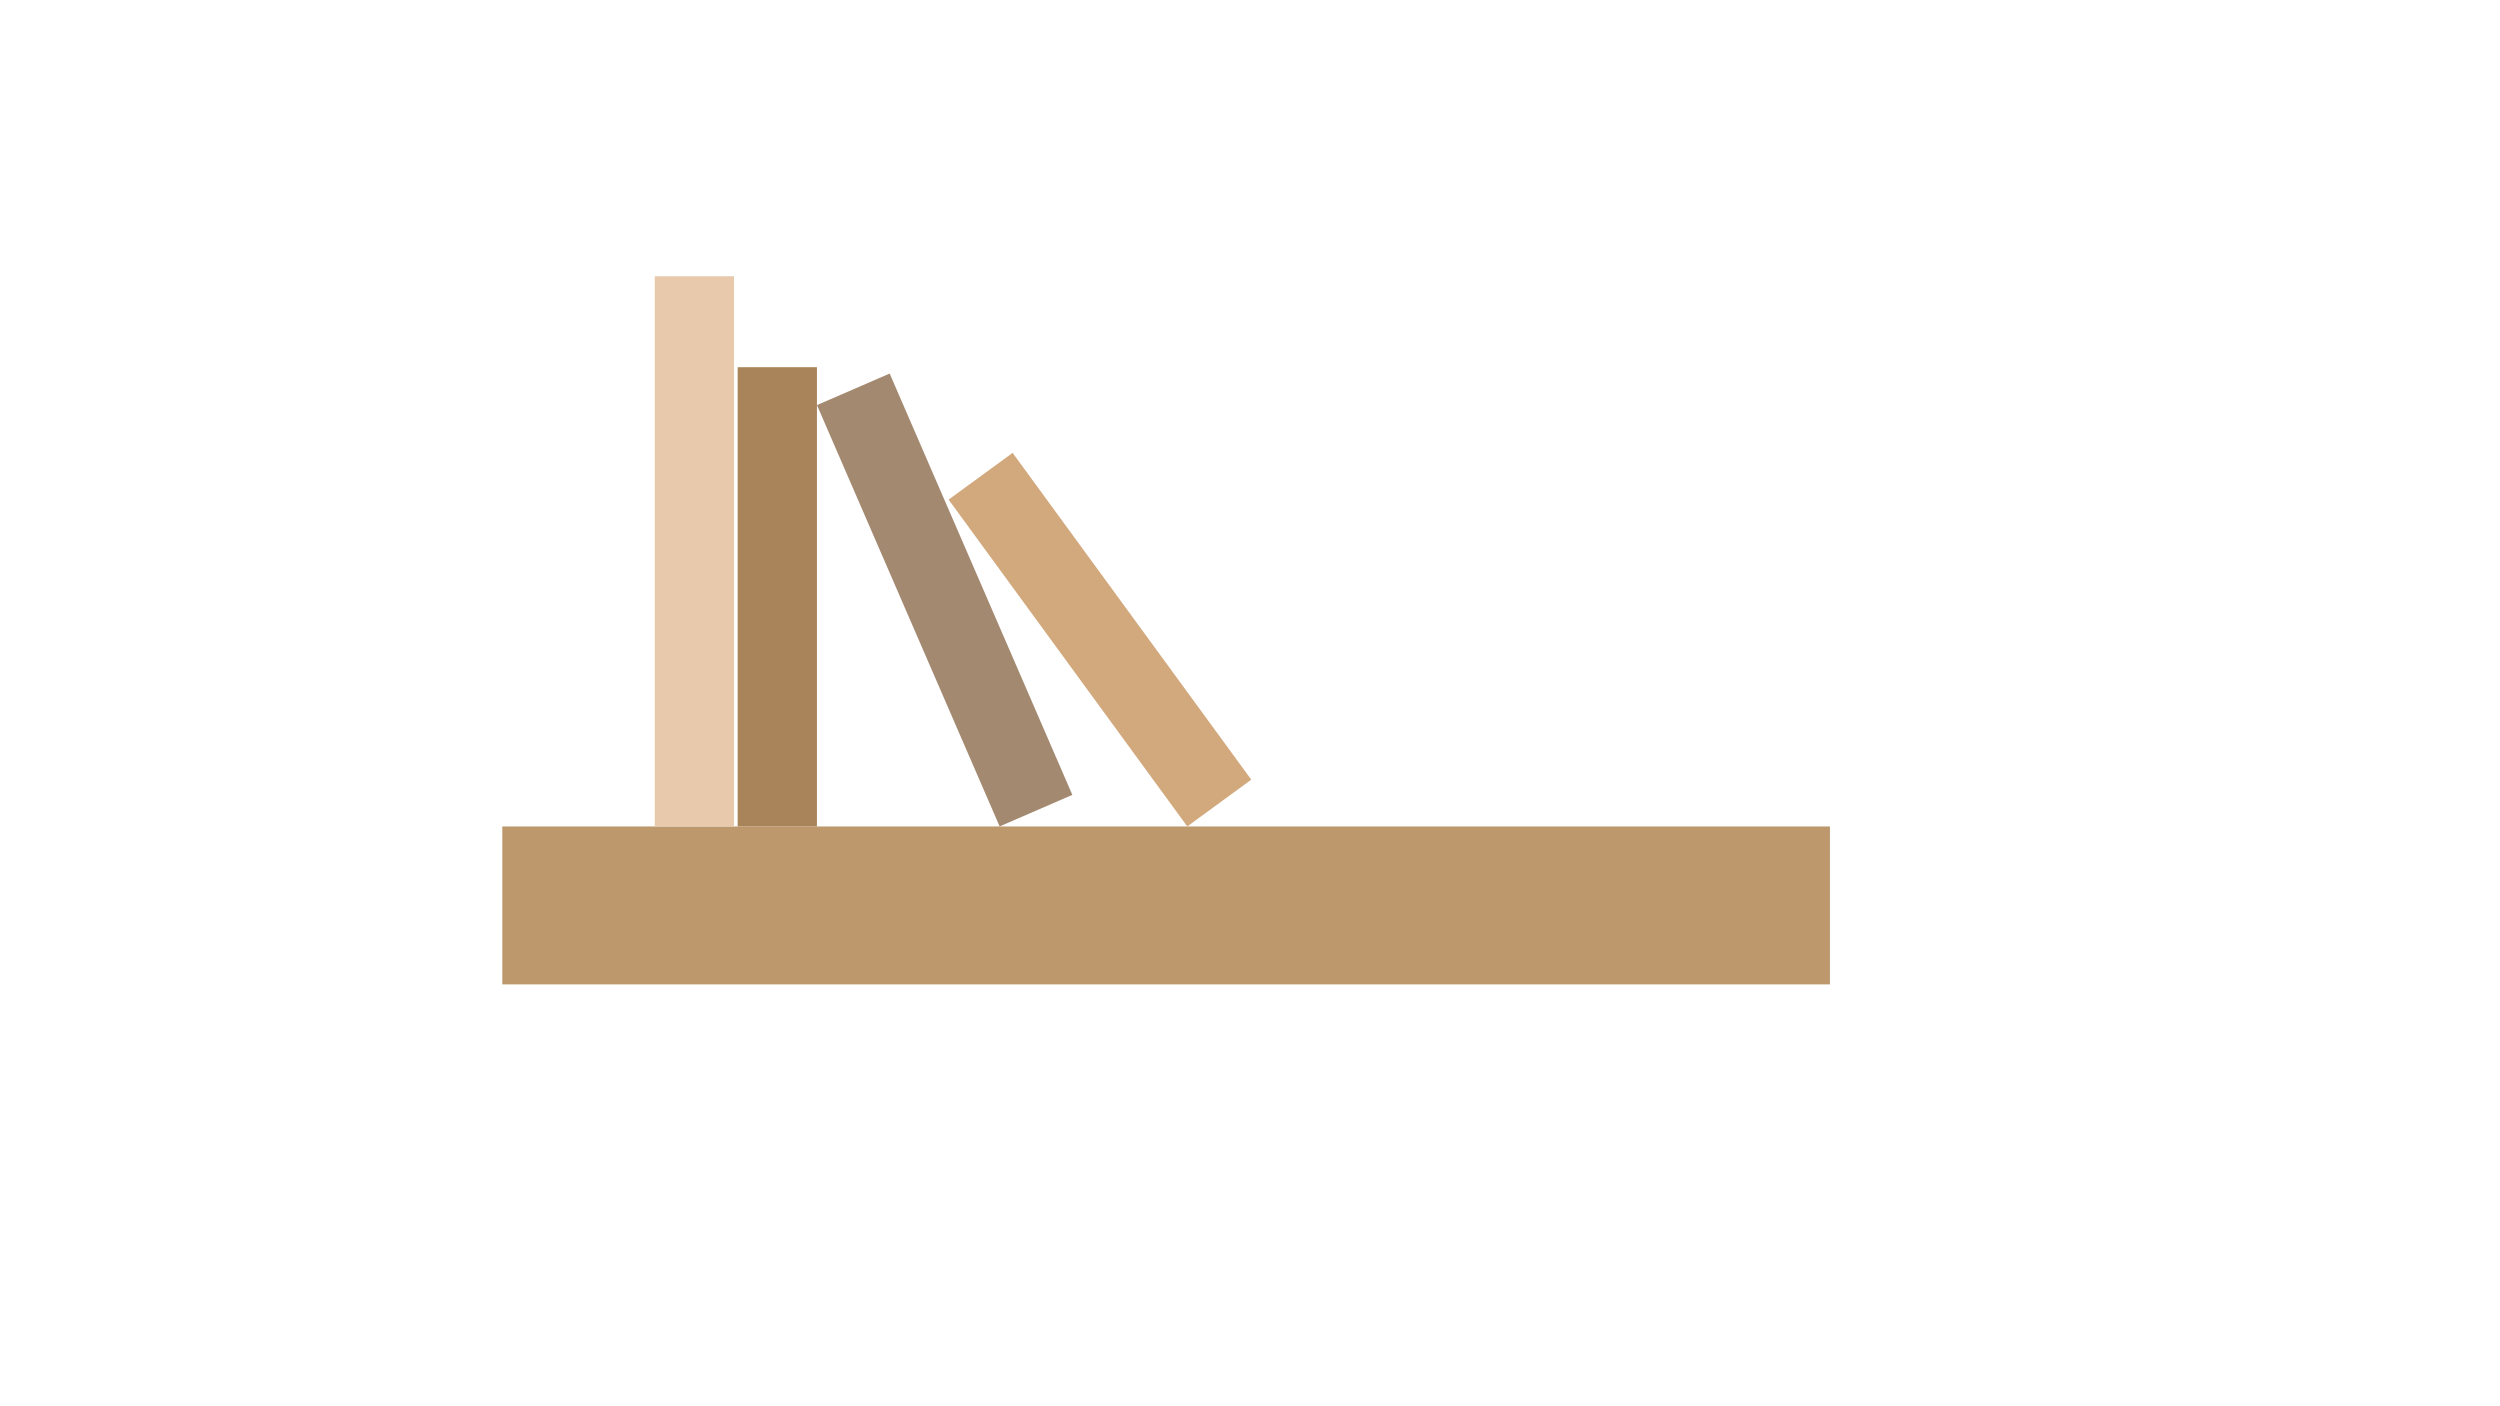 <svg xmlns="http://www.w3.org/2000/svg" xmlns:xlink="http://www.w3.org/1999/xlink" width="1366" zoomAndPan="magnify" viewBox="0 0 1024.5 576" height="768" preserveAspectRatio="xMidYMid meet" version="1.0"><defs><clipPath id="a96f67a5b6"><path d="M 205 338 L 750 338 L 750 403.398 L 205 403.398 Z M 205 338 " clip-rule="nonzero"/></clipPath><clipPath id="6edf658fd6"><path d="M 268 113.148 L 301 113.148 L 301 339 L 268 339 Z M 268 113.148 " clip-rule="nonzero"/></clipPath></defs><g clip-path="url(#a96f67a5b6)"><path fill="#be986d" d="M 205.84 338.68 L 749.91 338.68 L 749.91 403.66 L 205.84 403.66 Z M 205.84 338.68 " fill-opacity="1" fill-rule="nonzero"/></g><g clip-path="url(#6edf658fd6)"><path fill="#e8c9ab" d="M 268.316 113.215 L 300.797 113.215 L 300.797 338.617 L 268.316 338.617 Z M 268.316 113.215 " fill-opacity="1" fill-rule="nonzero"/></g><path fill="#a9845a" d="M 302.301 150.477 L 334.781 150.477 L 334.781 338.68 L 302.301 338.68 Z M 302.301 150.477 " fill-opacity="1" fill-rule="nonzero"/><path fill="#a48971" d="M 334.781 166.004 L 364.582 153.074 L 439.449 325.738 L 409.652 338.668 Z M 334.781 166.004 " fill-opacity="1" fill-rule="nonzero"/><path fill="#d2a87d" d="M 388.742 204.746 L 414.969 185.582 L 512.773 319.504 L 486.547 338.668 Z M 388.742 204.746 " fill-opacity="1" fill-rule="nonzero"/></svg>